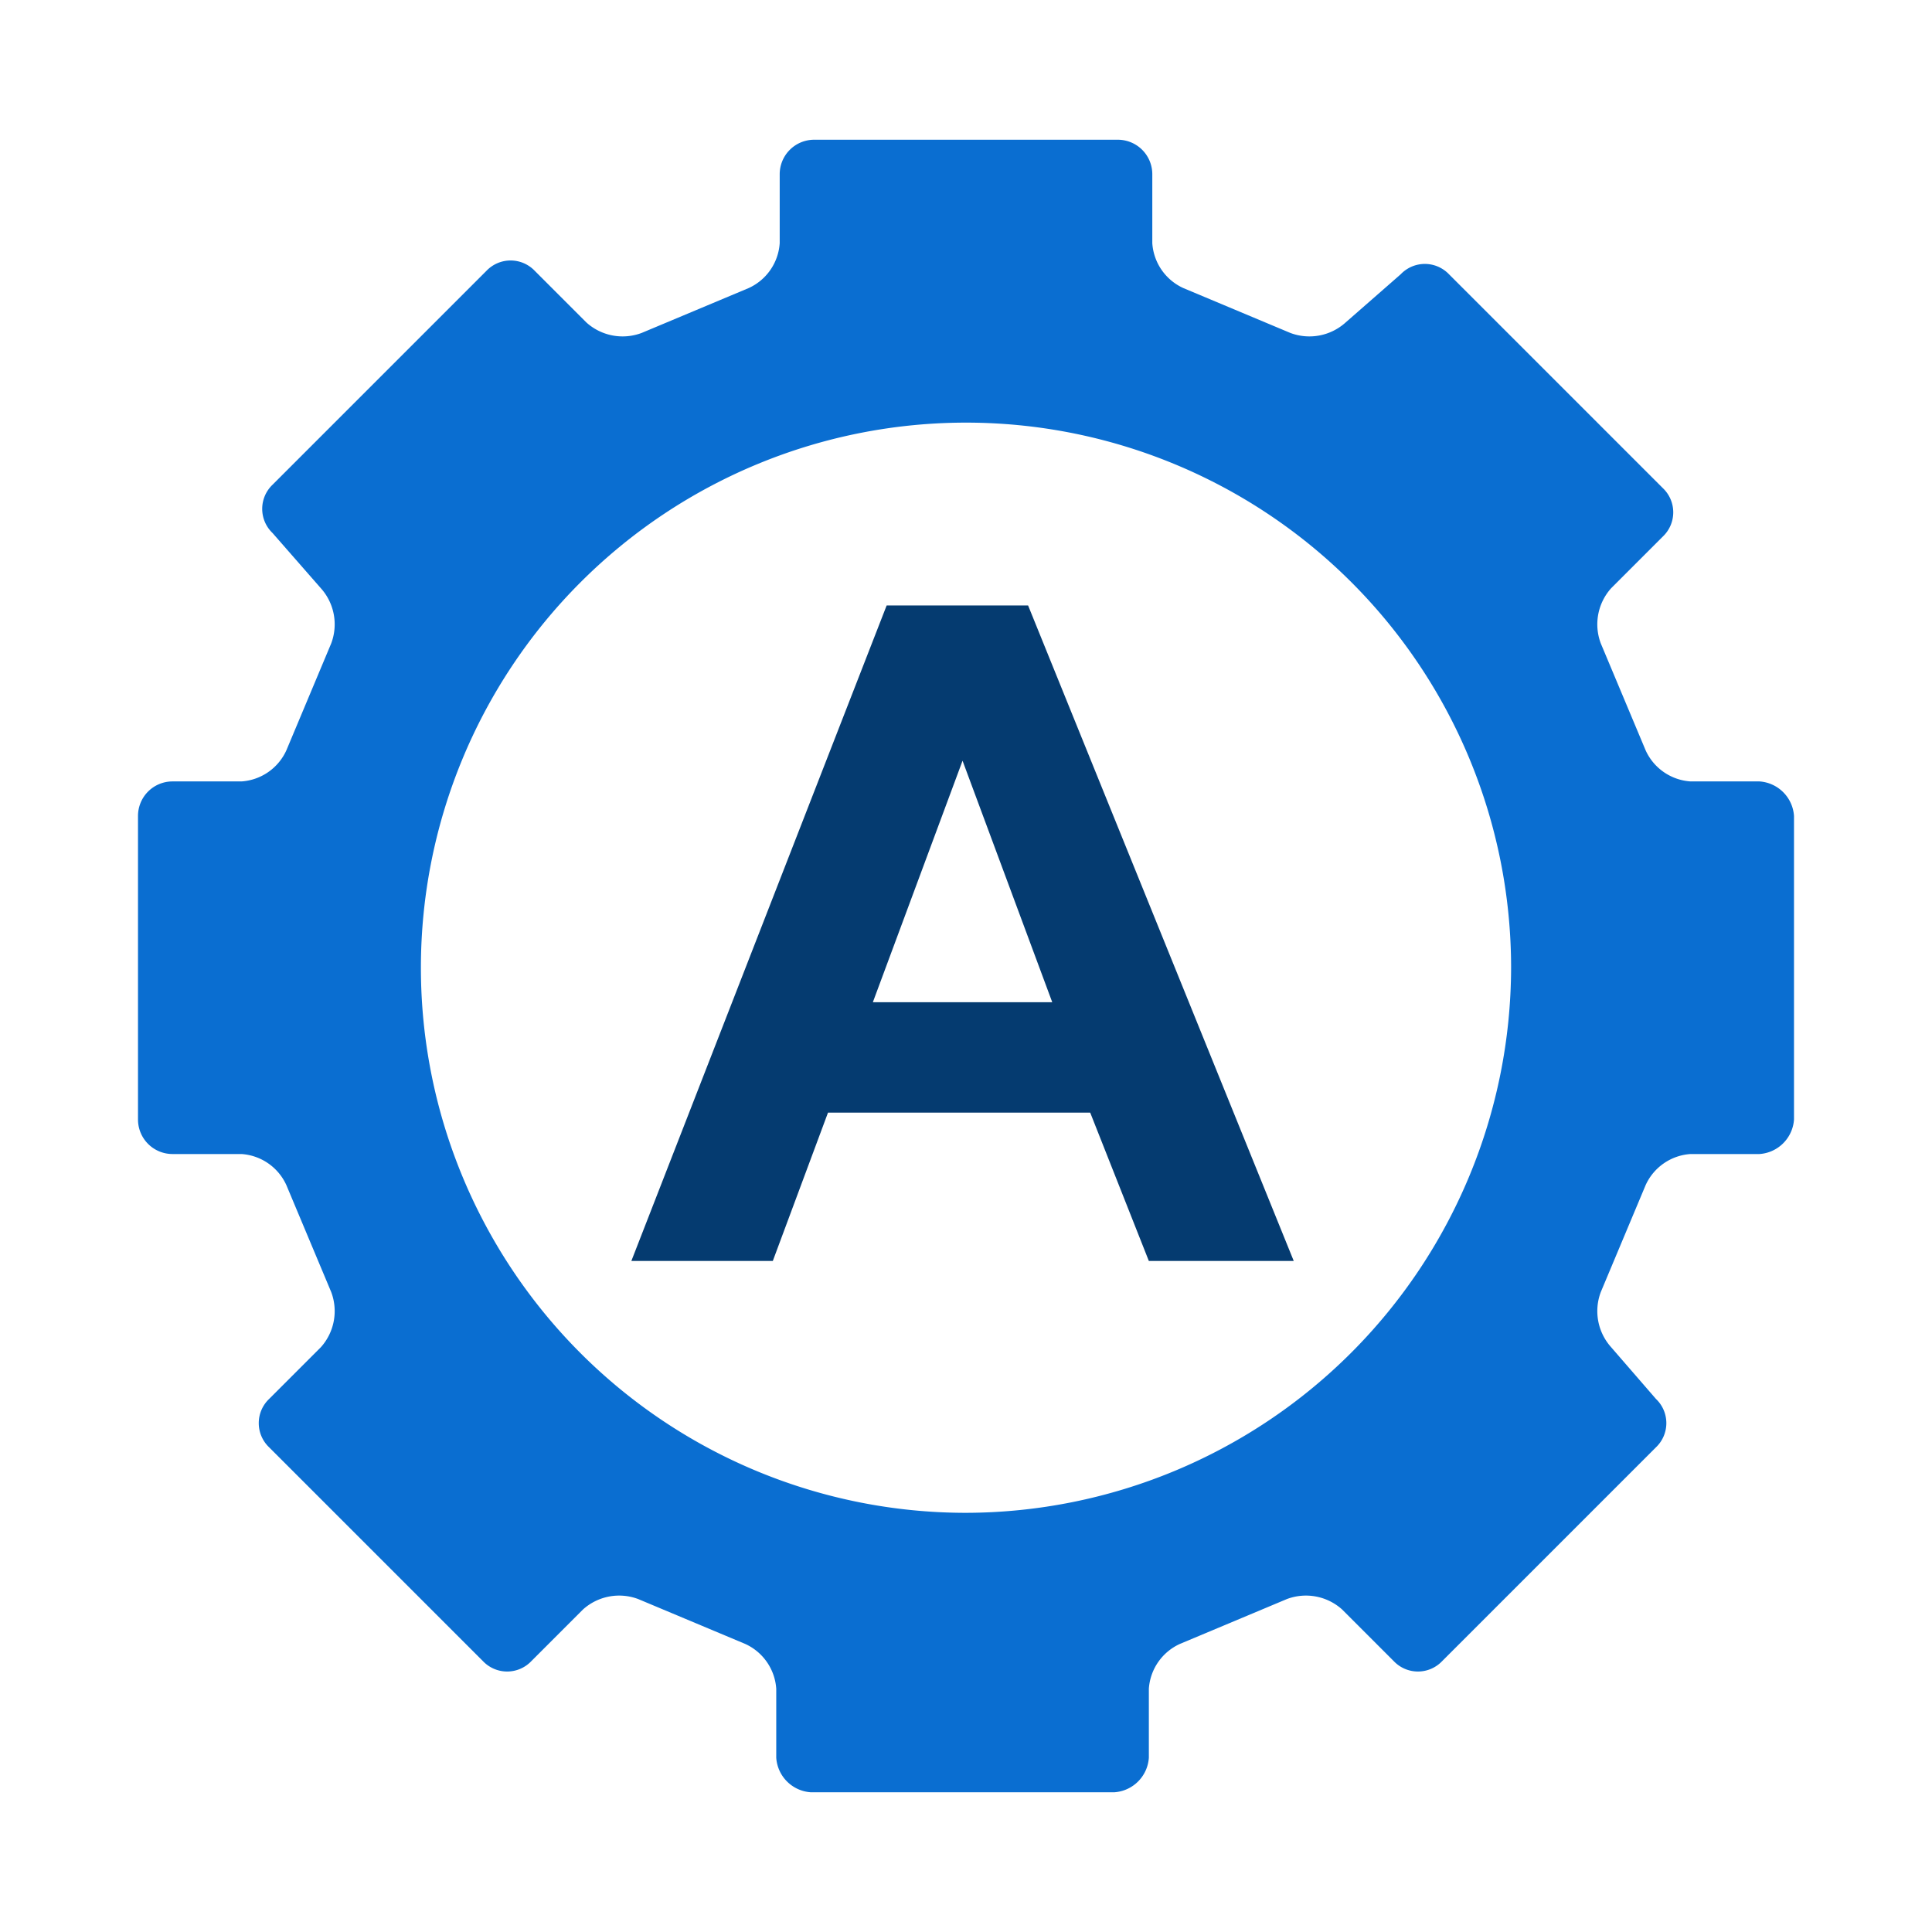 <svg id="oauth2-service" xmlns="http://www.w3.org/2000/svg" viewBox="0 0 56 56"><defs><style>.cls-1{fill:#053b70;}.cls-2{fill:#0a6ed1;}</style></defs><title>oauth2-service</title><path class="cls-1" d="M25.7,17.55l-7.4,19h4.1l1.6-4.3h7.6l1.7,4.3h4.2l-7.7-19Zm-.4,11.5,2.6-7,2.6,7Z"/><path class="cls-2" d="M51,22.65H49a1.541,1.541,0,0,1-1.3-.9l-1.3-3.1a1.566,1.566,0,0,1,.3-1.6l1.5-1.5a.967.967,0,0,0,0-1.4L42,7.95a.967.967,0,0,0-1.4,0L39,9.35a1.566,1.566,0,0,1-1.6.3l-3.1-1.3a1.541,1.541,0,0,1-.9-1.3v-2a1,1,0,0,0-1-1H23.6a1,1,0,0,0-1,1v2a1.541,1.541,0,0,1-.9,1.3l-3.1,1.3a1.566,1.566,0,0,1-1.6-.3l-1.5-1.5a.967.967,0,0,0-1.4,0l-6.2,6.2a.967.967,0,0,0,0,1.4l1.4,1.6a1.566,1.566,0,0,1,.3,1.6l-1.3,3.1a1.541,1.541,0,0,1-1.3.9H5a1,1,0,0,0-1,1v8.8a1,1,0,0,0,1,1H7a1.541,1.541,0,0,1,1.3.9l1.3,3.1a1.566,1.566,0,0,1-.3,1.6l-1.5,1.5a.967.967,0,0,0,0,1.4l6.2,6.2a.967.967,0,0,0,1.4,0l1.5-1.5a1.566,1.566,0,0,1,1.6-.3l3.1,1.3a1.541,1.541,0,0,1,.9,1.3v2a1.075,1.075,0,0,0,1,1h8.8a1.075,1.075,0,0,0,1-1v-2a1.541,1.541,0,0,1,.9-1.3l3.1-1.3a1.566,1.566,0,0,1,1.6.3l1.5,1.5a.967.967,0,0,0,1.4,0l6.2-6.2a.967.967,0,0,0,0-1.4l-1.3-1.5a1.566,1.566,0,0,1-.3-1.6l1.3-3.1a1.541,1.541,0,0,1,1.3-.9h2a1.075,1.075,0,0,0,1-1v-8.8A1.075,1.075,0,0,0,51,22.65ZM28,43.85a15.8,15.8,0,1,1,15.8-15.8A15.834,15.834,0,0,1,28,43.85Z"/></svg>